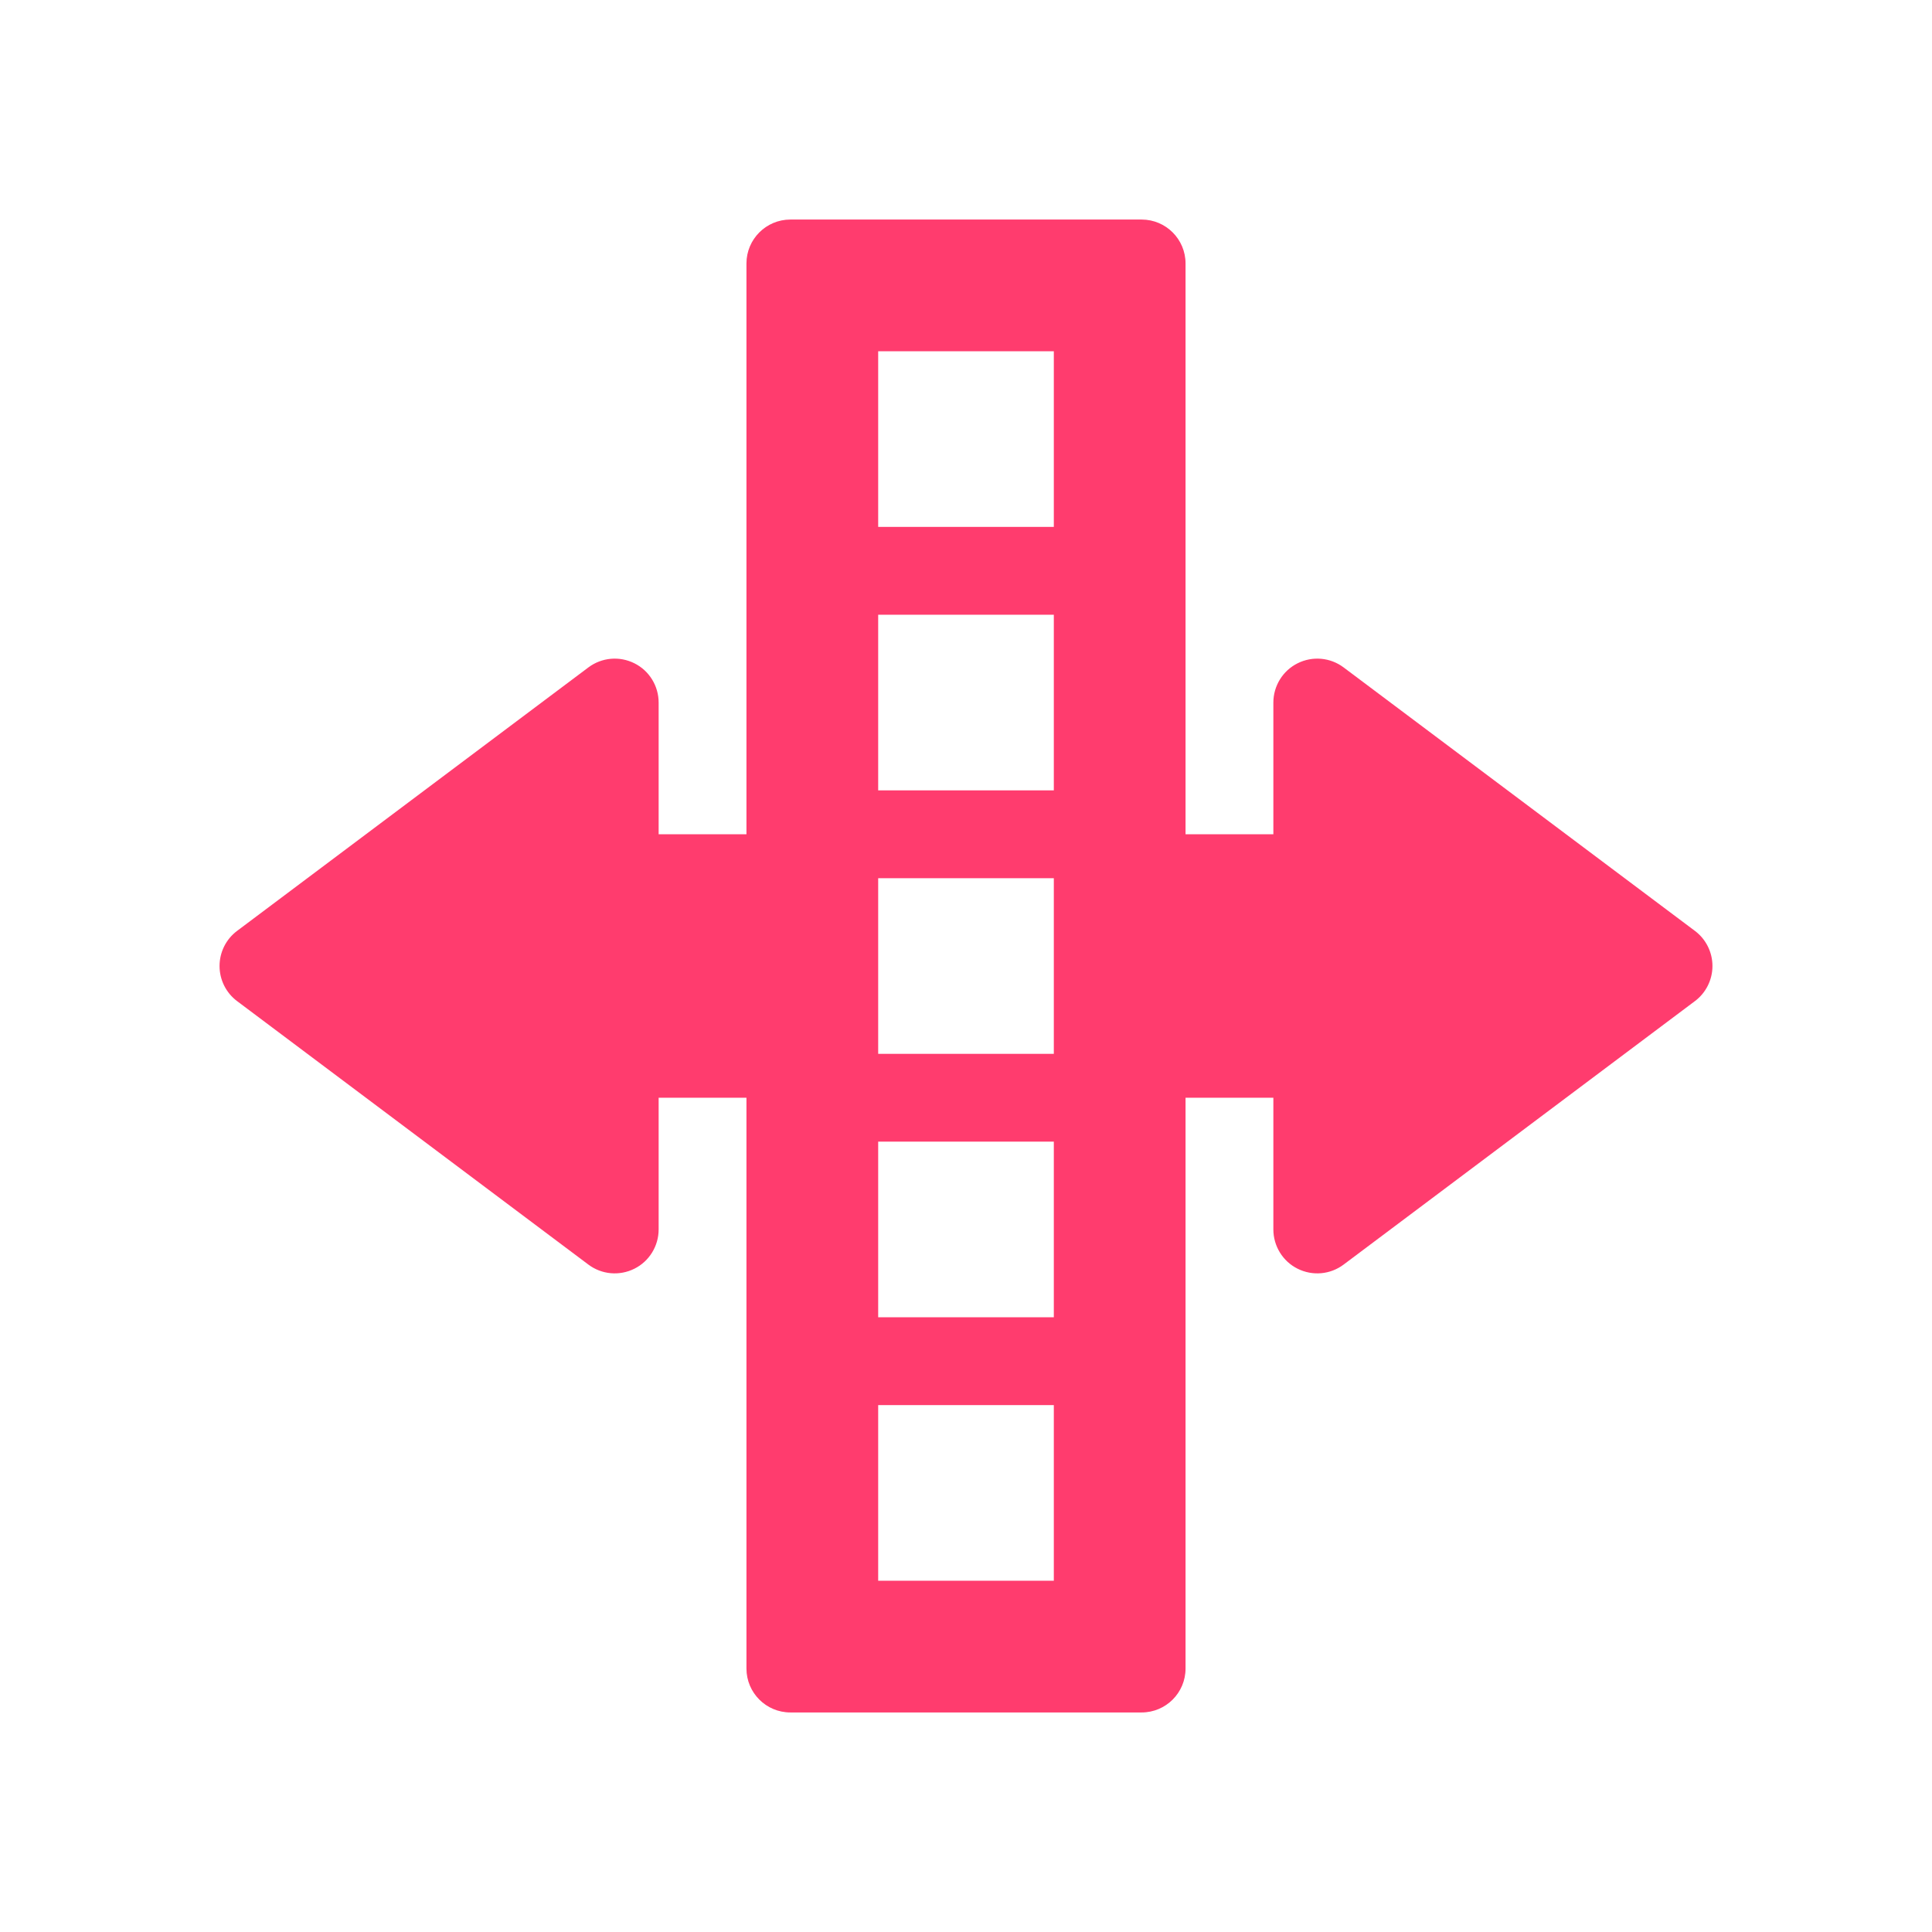 <svg viewBox="0 0 22 22" xmlns="http://www.w3.org/2000/svg"><path fill="rgb(255, 60, 110)" d="m13.5 3v6.5h1v-1.5c0-.189.107-.363.276-.447.17-.085.372-.067.524.047l4 3c.126.094.2.243.2.4s-.074.306-.2.4l-4 3c-.152.114-.354.132-.524.047-.169-.084-.276-.258-.276-.447v-1.5h-1v6.5c0 .276-.224.5-.5.5h-4c-.276 0-.5-.224-.5-.5v-6.5h-1v1.5c0 .189-.107.363-.276.447-.17.085-.372.067-.524-.047l-4-3c-.126-.094-.2-.243-.2-.4s.074-.306.2-.4l4-3c.152-.114.354-.132.524-.047.169.084.276.258.276.447v1.5h1v-6.5c0-.276.224-.5.5-.5h4c.276 0 .5.224.5.5zm-3.5 3h2v-2h-2zm0 3h2v-2h-2zm0 3h2v-2h-2zm0 3h2v-2h-2zm0 3h2v-2h-2z"/></svg>